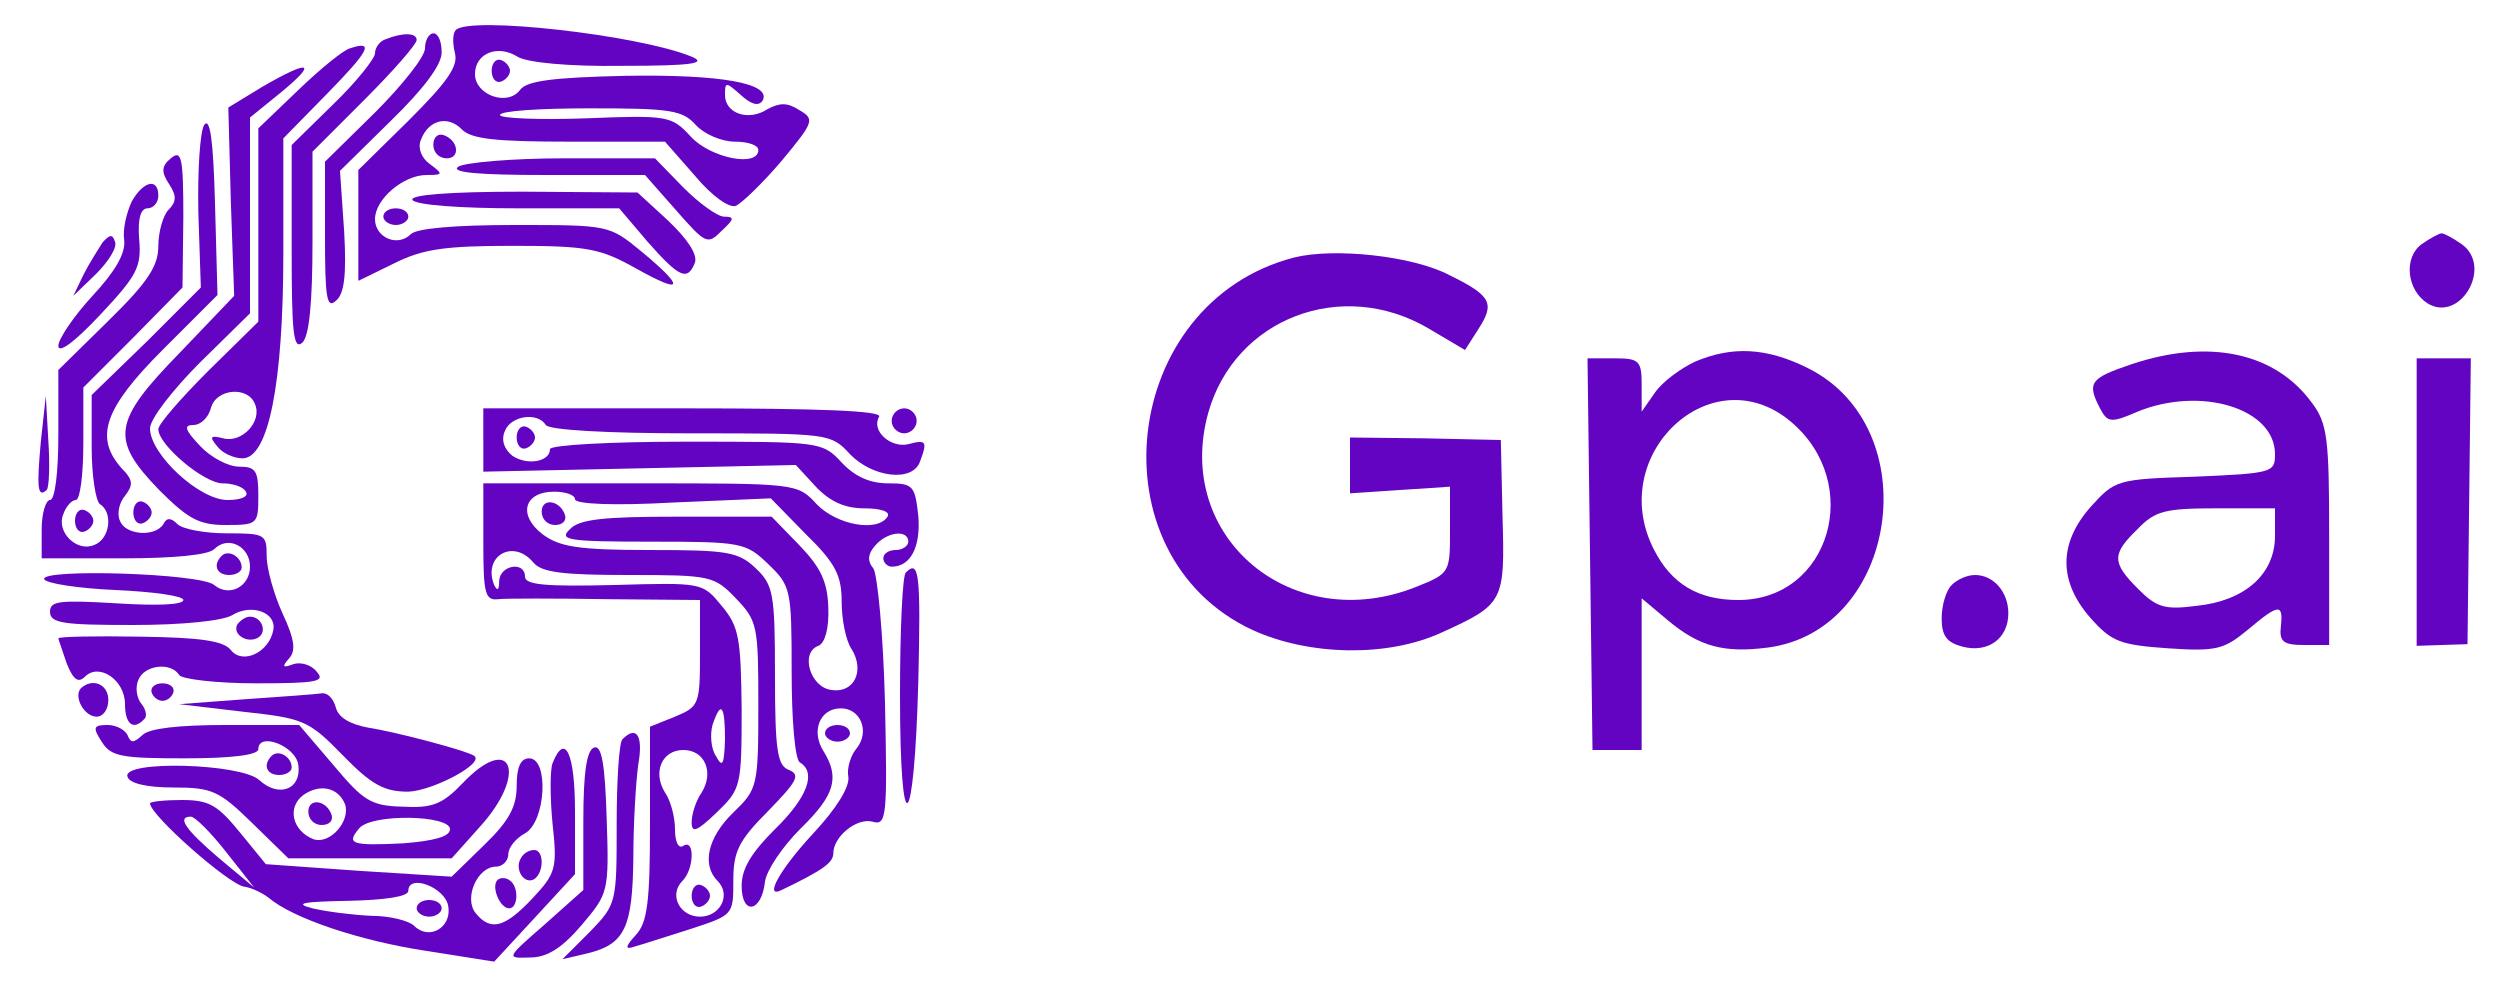  <svg  version="1.0" xmlns="http://www.w3.org/2000/svg"  width="300pt" height="119pt" viewBox="0 0 300 119"  preserveAspectRatio="xMidYMid meet">  <g transform="translate(0,119) scale(0.1,-0.1)" fill="#6304c3" stroke="none"> <path d="M547 1154 c-4 -4 -4 -16 -1 -28 4 -16 -10 -35 -56 -81 l-60 -59 0 -67 0 -66 43 21 c34 17 60 21 142 21 90 0 105 -3 148 -27 57 -32 60 -24 7 20 -39 32 -39 32 -152 32 -72 0 -118 -4 -125 -11 -16 -16 -43 -4 -43 18 0 24 34 53 62 53 20 0 20 1 4 13 -10 7 -15 19 -11 29 9 24 32 30 49 13 11 -12 42 -15 130 -15 l114 0 36 -41 c20 -24 41 -39 49 -36 7 3 32 27 55 54 39 47 40 50 21 61 -14 9 -23 9 -38 1 -23 -15 -51 -5 -51 17 0 16 1 16 19 0 12 -11 21 -14 26 -7 12 21 -50 32 -165 30 -87 -2 -118 -6 -126 -17 -15 -20 -54 -6 -54 19 0 25 27 36 51 21 11 -7 61 -12 126 -11 84 0 102 3 83 11 -63 26 -266 49 -283 32z m288 -114 c10 -11 31 -20 47 -20 15 0 28 -4 28 -10 0 -21 -57 -10 -81 16 -23 25 -27 26 -126 22 -57 -2 -103 0 -103 4 0 5 49 8 108 8 96 0 111 -2 127 -20z"/> <path d="M463 1143 c-7 -2 -13 -10 -13 -17 0 -6 -22 -34 -50 -61 l-50 -49 0 -125 c0 -100 2 -122 13 -112 8 8 12 47 12 121 l0 108 63 63 c34 34 62 66 62 71 0 9 -17 9 -37 1z"/> <path d="M510 1132 c0 -10 -27 -44 -60 -77 l-60 -59 0 -89 c0 -74 2 -88 13 -78 10 8 13 30 10 83 l-5 73 61 60 c39 38 61 67 61 82 0 13 -4 23 -10 23 -5 0 -10 -8 -10 -18z"/> <path d="M420 1132 c-8 -2 -36 -25 -62 -50 l-48 -46 0 -116 0 -116 -60 -59 c-33 -33 -60 -64 -60 -70 0 -19 55 -65 77 -65 12 0 25 -4 28 -10 4 -6 -6 -10 -22 -10 -34 0 -93 55 -93 86 0 11 27 46 60 79 l60 59 0 117 0 118 37 30 c45 37 35 40 -22 7 l-41 -25 3 -113 4 -113 -65 -68 c-81 -83 -84 -104 -25 -165 35 -35 48 -42 80 -42 38 0 39 1 39 35 0 30 -3 35 -23 35 -13 0 -34 11 -47 25 -18 19 -20 25 -8 25 9 0 18 9 21 20 6 24 45 27 53 5 9 -21 -16 -47 -38 -41 -16 4 -17 2 -7 -10 6 -8 20 -14 30 -14 31 0 49 89 49 246 l0 138 52 53 c51 52 58 65 28 55z"/> <path d="M590 1105 c0 -9 5 -15 11 -13 6 2 11 8 11 13 0 5 -5 11 -11 13 -6 2 -11 -4 -11 -13z"/> <path d="M245 1040 c-5 -8 -8 -55 -7 -105 l3 -90 -65 -65 -66 -64 0 -63 c0 -34 5 -65 10 -68 16 -10 12 -42 -7 -49 -21 -9 -46 16 -37 37 3 9 10 17 15 17 5 0 9 30 9 68 l0 67 60 60 59 60 1 84 c0 72 -2 82 -15 71 -11 -9 -12 -16 -2 -31 9 -14 9 -21 -1 -31 -6 -6 -12 -26 -12 -43 0 -24 -12 -43 -60 -90 l-60 -59 0 -78 c0 -45 -4 -78 -10 -78 -5 0 -10 -16 -10 -35 l0 -35 98 0 c60 0 102 4 109 11 17 17 43 3 43 -21 0 -24 -25 -37 -43 -22 -16 14 -208 20 -204 7 2 -5 40 -11 85 -13 45 -2 82 -7 82 -12 0 -6 -33 -7 -80 -4 -68 4 -80 3 -80 -10 0 -14 16 -16 100 -16 59 0 108 5 119 12 23 14 53 3 49 -18 -5 -27 -37 -42 -51 -24 -9 11 -36 15 -109 16 -54 1 -98 0 -98 -2 0 -1 5 -15 10 -30 8 -20 14 -24 22 -16 17 17 48 -4 48 -33 0 -24 10 -32 23 -18 4 3 2 12 -3 18 -6 7 -8 20 -4 29 7 18 39 22 49 6 3 -5 45 -10 92 -10 73 0 84 2 73 14 -6 8 -19 12 -28 9 -13 -5 -14 -3 -5 7 8 9 7 22 -8 54 -10 22 -19 53 -19 69 0 26 -2 27 -48 27 -26 0 -53 5 -59 11 -8 8 -13 8 -17 0 -10 -16 -46 -13 -52 4 -4 8 -1 22 6 30 10 13 10 19 -4 33 -33 37 -21 72 49 142 l66 66 -3 110 c-2 76 -6 104 -13 94z"/> <path d="M520 1016 c0 -9 7 -16 16 -16 17 0 14 22 -4 28 -7 2 -12 -3 -12 -12z"/> <path d="M550 990 c-10 -7 24 -10 105 -10 l119 0 37 -42 c36 -41 38 -42 55 -25 15 14 16 17 3 17 -8 0 -30 16 -49 35 l-34 35 -110 0 c-61 0 -118 -5 -126 -10z"/> <path d="M158 948 c-6 -13 -11 -33 -9 -46 2 -16 -11 -38 -38 -67 -23 -25 -41 -52 -41 -60 0 -10 20 5 50 37 44 47 50 57 47 91 -2 25 2 37 10 37 7 0 13 7 13 15 0 22 -18 18 -32 -7z"/> <path d="M495 950 c4 -6 57 -10 127 -10 l121 0 34 -40 c38 -43 48 -48 57 -25 3 10 -9 28 -32 50 l-37 34 -138 1 c-90 0 -136 -4 -132 -10z"/> <path d="M460 930 c0 -5 7 -10 15 -10 8 0 15 5 15 10 0 6 -7 10 -15 10 -8 0 -15 -4 -15 -10z"/> <path d="M123 899 c-5 -8 -16 -25 -23 -39 l-12 -25 27 26 c15 15 26 32 23 39 -3 9 -6 9 -15 -1z"/> <path d="M2906 897 c-22 -16 -18 -55 7 -71 39 -24 79 44 41 71 -10 7 -21 13 -24 13 -3 0 -14 -6 -24 -13z"/> <path d="M1553 881 c-209 -54 -243 -357 -50 -447 68 -31 162 -33 227 -3 75 34 76 37 73 140 l-2 91 -91 2 -90 1 0 -34 0 -33 60 4 60 4 0 -52 c0 -51 0 -52 -40 -68 -149 -60 -292 59 -250 209 32 113 160 162 264 101 l44 -26 16 25 c20 31 16 40 -35 65 -44 23 -138 33 -186 21z"/> <path d="M2034 756 c-17 -8 -39 -24 -48 -37 l-16 -23 0 32 c0 29 -3 32 -32 32 l-33 0 3 -235 3 -235 29 0 30 0 0 91 0 91 31 -26 c38 -32 68 -40 121 -33 156 21 191 263 48 335 -50 25 -91 27 -136 8z m115 -72 c88 -74 47 -214 -63 -214 -48 0 -80 19 -101 60 -59 114 69 234 164 154z"/> <path d="M2558 753 c-50 -17 -54 -22 -38 -53 9 -17 13 -18 45 -4 76 31 165 4 165 -51 0 -22 -3 -23 -96 -27 -94 -3 -96 -4 -125 -36 -39 -44 -39 -90 0 -134 25 -28 35 -32 93 -36 58 -4 67 -1 95 22 38 32 43 32 40 4 -2 -18 3 -22 28 -22 l30 0 0 131 c0 117 -2 135 -21 160 -44 60 -123 77 -216 46z m172 -206 c0 -46 -36 -78 -94 -84 -38 -5 -48 -2 -70 20 -32 32 -32 42 -1 72 21 22 33 25 95 25 l70 0 0 -33z"/> <path d="M2900 588 l0 -173 30 1 31 1 2 171 2 172 -32 0 -33 0 0 -172z"/> <path d="M49 660 c-5 -55 -4 -68 7 -58 3 3 4 30 2 59 l-3 54 -6 -55z"/> <path d="M580 662 l0 -38 188 4 187 4 24 -26 c17 -18 35 -26 58 -26 20 0 32 -4 28 -10 -12 -19 -61 -10 -85 15 -23 25 -24 25 -212 25 l-188 0 0 -71 c0 -61 2 -70 18 -68 9 1 68 1 130 0 l112 -1 0 -64 c0 -61 -1 -64 -30 -76 l-30 -12 0 -116 c0 -94 -3 -119 -17 -134 -13 -14 -13 -18 -2 -14 8 2 38 12 67 21 52 17 52 17 52 58 0 35 6 48 42 84 34 35 39 43 25 49 -14 5 -17 22 -17 113 0 99 -2 109 -23 129 -21 20 -34 22 -128 22 -86 0 -108 4 -128 19 -30 23 -22 51 14 51 14 0 25 -4 25 -9 0 -6 47 -8 118 -4 l117 5 42 -43 c36 -35 43 -50 43 -81 0 -21 5 -47 12 -57 16 -26 3 -53 -24 -49 -26 3 -38 45 -16 53 8 3 13 21 12 46 -1 31 -9 48 -35 75 l-33 34 -114 0 c-87 0 -117 -3 -128 -15 -14 -13 -3 -15 97 -15 109 0 114 -1 141 -27 27 -26 28 -30 28 -129 0 -58 4 -106 10 -109 20 -12 9 -42 -30 -80 -28 -28 -40 -47 -40 -68 0 -36 24 -32 28 5 2 14 21 42 43 64 41 40 47 61 27 93 -15 24 -4 51 21 51 24 0 35 -28 19 -48 -7 -8 -12 -24 -10 -34 2 -12 -14 -38 -42 -68 -40 -43 -60 -79 -38 -68 50 24 62 33 62 44 0 20 28 43 47 38 17 -5 18 5 15 143 -2 81 -9 154 -14 161 -7 8 -7 17 2 27 14 17 40 20 40 5 0 -5 -7 -10 -15 -10 -8 0 -15 -4 -15 -10 0 -5 5 -10 10 -10 23 0 35 24 32 61 -4 36 -6 39 -36 39 -22 0 -40 8 -56 25 -23 25 -26 25 -187 25 -90 0 -163 -4 -163 -9 0 -15 -27 -20 -45 -8 -10 8 -14 19 -9 30 7 18 39 23 49 7 4 -6 73 -10 174 -10 166 0 168 0 191 -25 27 -28 75 -34 84 -9 9 24 8 27 -14 21 -21 -5 -45 16 -35 33 4 7 -70 10 -234 10 l-241 0 0 -38z m60 -147 c10 -12 36 -15 114 -15 99 0 103 -1 129 -28 26 -27 27 -33 27 -128 0 -98 -1 -101 -30 -129 -31 -30 -38 -63 -19 -82 17 -17 3 -43 -21 -43 -24 0 -38 26 -21 43 14 14 15 51 1 42 -6 -4 -10 5 -10 20 0 14 -5 34 -12 44 -15 24 -4 51 22 51 26 0 37 -27 22 -51 -7 -10 -12 -26 -12 -36 0 -13 6 -11 30 12 29 28 30 31 30 124 -1 85 -3 99 -24 124 -23 28 -23 28 -129 25 -81 -2 -107 0 -107 10 0 19 -30 14 -31 -5 0 -11 -2 -13 -6 -5 -14 35 23 56 47 27z m230 -212 c-1 -31 -3 -35 -11 -20 -6 9 -7 26 -4 37 10 30 15 24 15 -17z"/> <path d="M830 115 c0 -9 5 -15 11 -13 6 2 11 8 11 13 0 5 -5 11 -11 13 -6 2 -11 -4 -11 -13z"/> <path d="M1070 685 c0 -8 7 -15 15 -15 8 0 15 7 15 15 0 8 -7 15 -15 15 -8 0 -15 -7 -15 -15z"/> <path d="M620 665 c0 -9 5 -15 11 -13 6 2 11 8 11 13 0 5 -5 11 -11 13 -6 2 -11 -4 -11 -13z"/> <path d="M160 575 c0 -9 5 -15 11 -13 6 2 11 8 11 13 0 5 -5 11 -11 13 -6 2 -11 -4 -11 -13z"/> <path d="M650 576 c0 -9 7 -16 16 -16 9 0 14 5 12 12 -6 18 -28 21 -28 4z"/> <path d="M90 565 c0 -9 5 -15 11 -13 6 2 11 8 11 13 0 5 -5 11 -11 13 -6 2 -11 -4 -11 -13z"/> <path d="M266 523 c-11 -11 -6 -23 9 -23 8 0 15 4 15 9 0 13 -16 22 -24 14z"/> <path d="M1087 503 c-4 -3 -7 -69 -7 -147 0 -182 17 -169 22 17 3 129 1 146 -15 130z"/> <path d="M2342 488 c-7 -7 -12 -25 -12 -40 0 -21 6 -29 25 -34 31 -8 55 10 55 40 0 26 -18 46 -40 46 -9 0 -21 -5 -28 -12z"/> <path d="M285 441 c-7 -12 12 -24 25 -16 11 7 4 25 -10 25 -5 0 -11 -4 -15 -9z"/> <path d="M97 364 c-9 -10 4 -34 19 -34 8 0 14 9 14 20 0 19 -19 27 -33 14z"/> <path d="M182 359 c2 -6 8 -10 13 -10 5 0 11 4 13 10 2 6 -4 11 -13 11 -9 0 -15 -5 -13 -11z"/> <path d="M295 351 l-80 -6 76 -9 c73 -8 79 -10 120 -52 35 -36 50 -44 79 -44 29 1 92 34 79 43 -8 6 -95 29 -128 34 -21 4 -35 12 -38 24 -3 11 -10 18 -17 17 -6 -1 -47 -4 -91 -7z"/> <path d="M122 300 c11 -18 24 -20 100 -20 56 0 88 4 88 11 0 21 45 4 48 -19 4 -29 -23 -40 -47 -18 -22 20 -165 24 -158 4 2 -8 23 -13 55 -13 47 0 55 -4 95 -43 l43 -42 98 0 98 0 34 38 c58 64 38 114 -21 52 -24 -25 -36 -30 -72 -28 -38 1 -47 7 -83 50 l-41 48 -88 0 c-56 0 -92 -4 -100 -12 -11 -10 -14 -10 -18 0 -3 6 -13 12 -24 12 -17 0 -18 -3 -7 -20z m292 -75 c7 -20 -18 -49 -38 -42 -25 10 -32 38 -12 53 20 14 42 9 50 -11z m126 -30 c0 -9 -19 -14 -56 -17 -62 -3 -69 -1 -53 18 15 18 109 16 109 -1z"/> <path d="M370 216 c0 -9 7 -16 16 -16 9 0 14 5 12 12 -6 18 -28 21 -28 4z"/> <path d="M990 310 c0 -5 7 -10 15 -10 8 0 15 5 15 10 0 6 -7 10 -15 10 -8 0 -15 -4 -15 -10z"/> <path d="M747 303 c-4 -3 -7 -49 -7 -102 0 -94 0 -96 -32 -129 l-33 -33 30 7 c45 11 54 31 55 114 0 41 3 92 6 113 6 34 -2 47 -19 30z"/> <path d="M713 293 c-9 -3 -13 -30 -13 -88 l0 -83 -46 -41 c-47 -41 -47 -41 -18 -40 21 0 39 12 62 39 32 38 33 39 30 128 -2 65 -6 88 -15 85z"/> <path d="M326 283 c-11 -11 -6 -23 9 -23 8 0 15 4 15 9 0 13 -16 22 -24 14z"/> <path d="M663 274 c-3 -8 -3 -41 0 -72 6 -54 4 -60 -24 -90 -33 -35 -50 -40 -68 -18 -15 18 2 56 24 56 8 0 15 7 15 15 0 8 9 19 20 25 25 14 29 90 5 90 -10 0 -15 -10 -15 -33 0 -25 -9 -42 -39 -71 l-39 -38 -111 7 -112 8 -31 38 c-27 33 -37 39 -70 39 -21 0 -38 -2 -38 -4 0 -14 94 -97 113 -100 8 -1 21 -7 29 -13 29 -25 110 -52 189 -64 l82 -13 49 53 48 52 0 75 c0 70 -12 96 -27 58z m-392 -106 l34 -43 -42 35 c-41 35 -51 50 -34 50 5 0 24 -19 42 -42z m267 -66 c4 -25 -23 -41 -41 -23 -6 6 -29 12 -51 12 -23 1 -54 5 -71 9 -23 6 -12 8 43 9 44 1 72 5 72 12 0 21 45 4 48 -19z"/> <path d="M500 100 c0 -5 7 -10 15 -10 8 0 15 5 15 10 0 6 -7 10 -15 10 -8 0 -15 -4 -15 -10z"/> <path d="M625 160 c-8 -13 4 -32 16 -25 12 8 12 35 0 35 -6 0 -13 -4 -16 -10z"/> <path d="M597 134 c-8 -8 3 -34 14 -34 11 0 12 27 0 34 -4 3 -11 3 -14 0z"/> </g> </svg> 